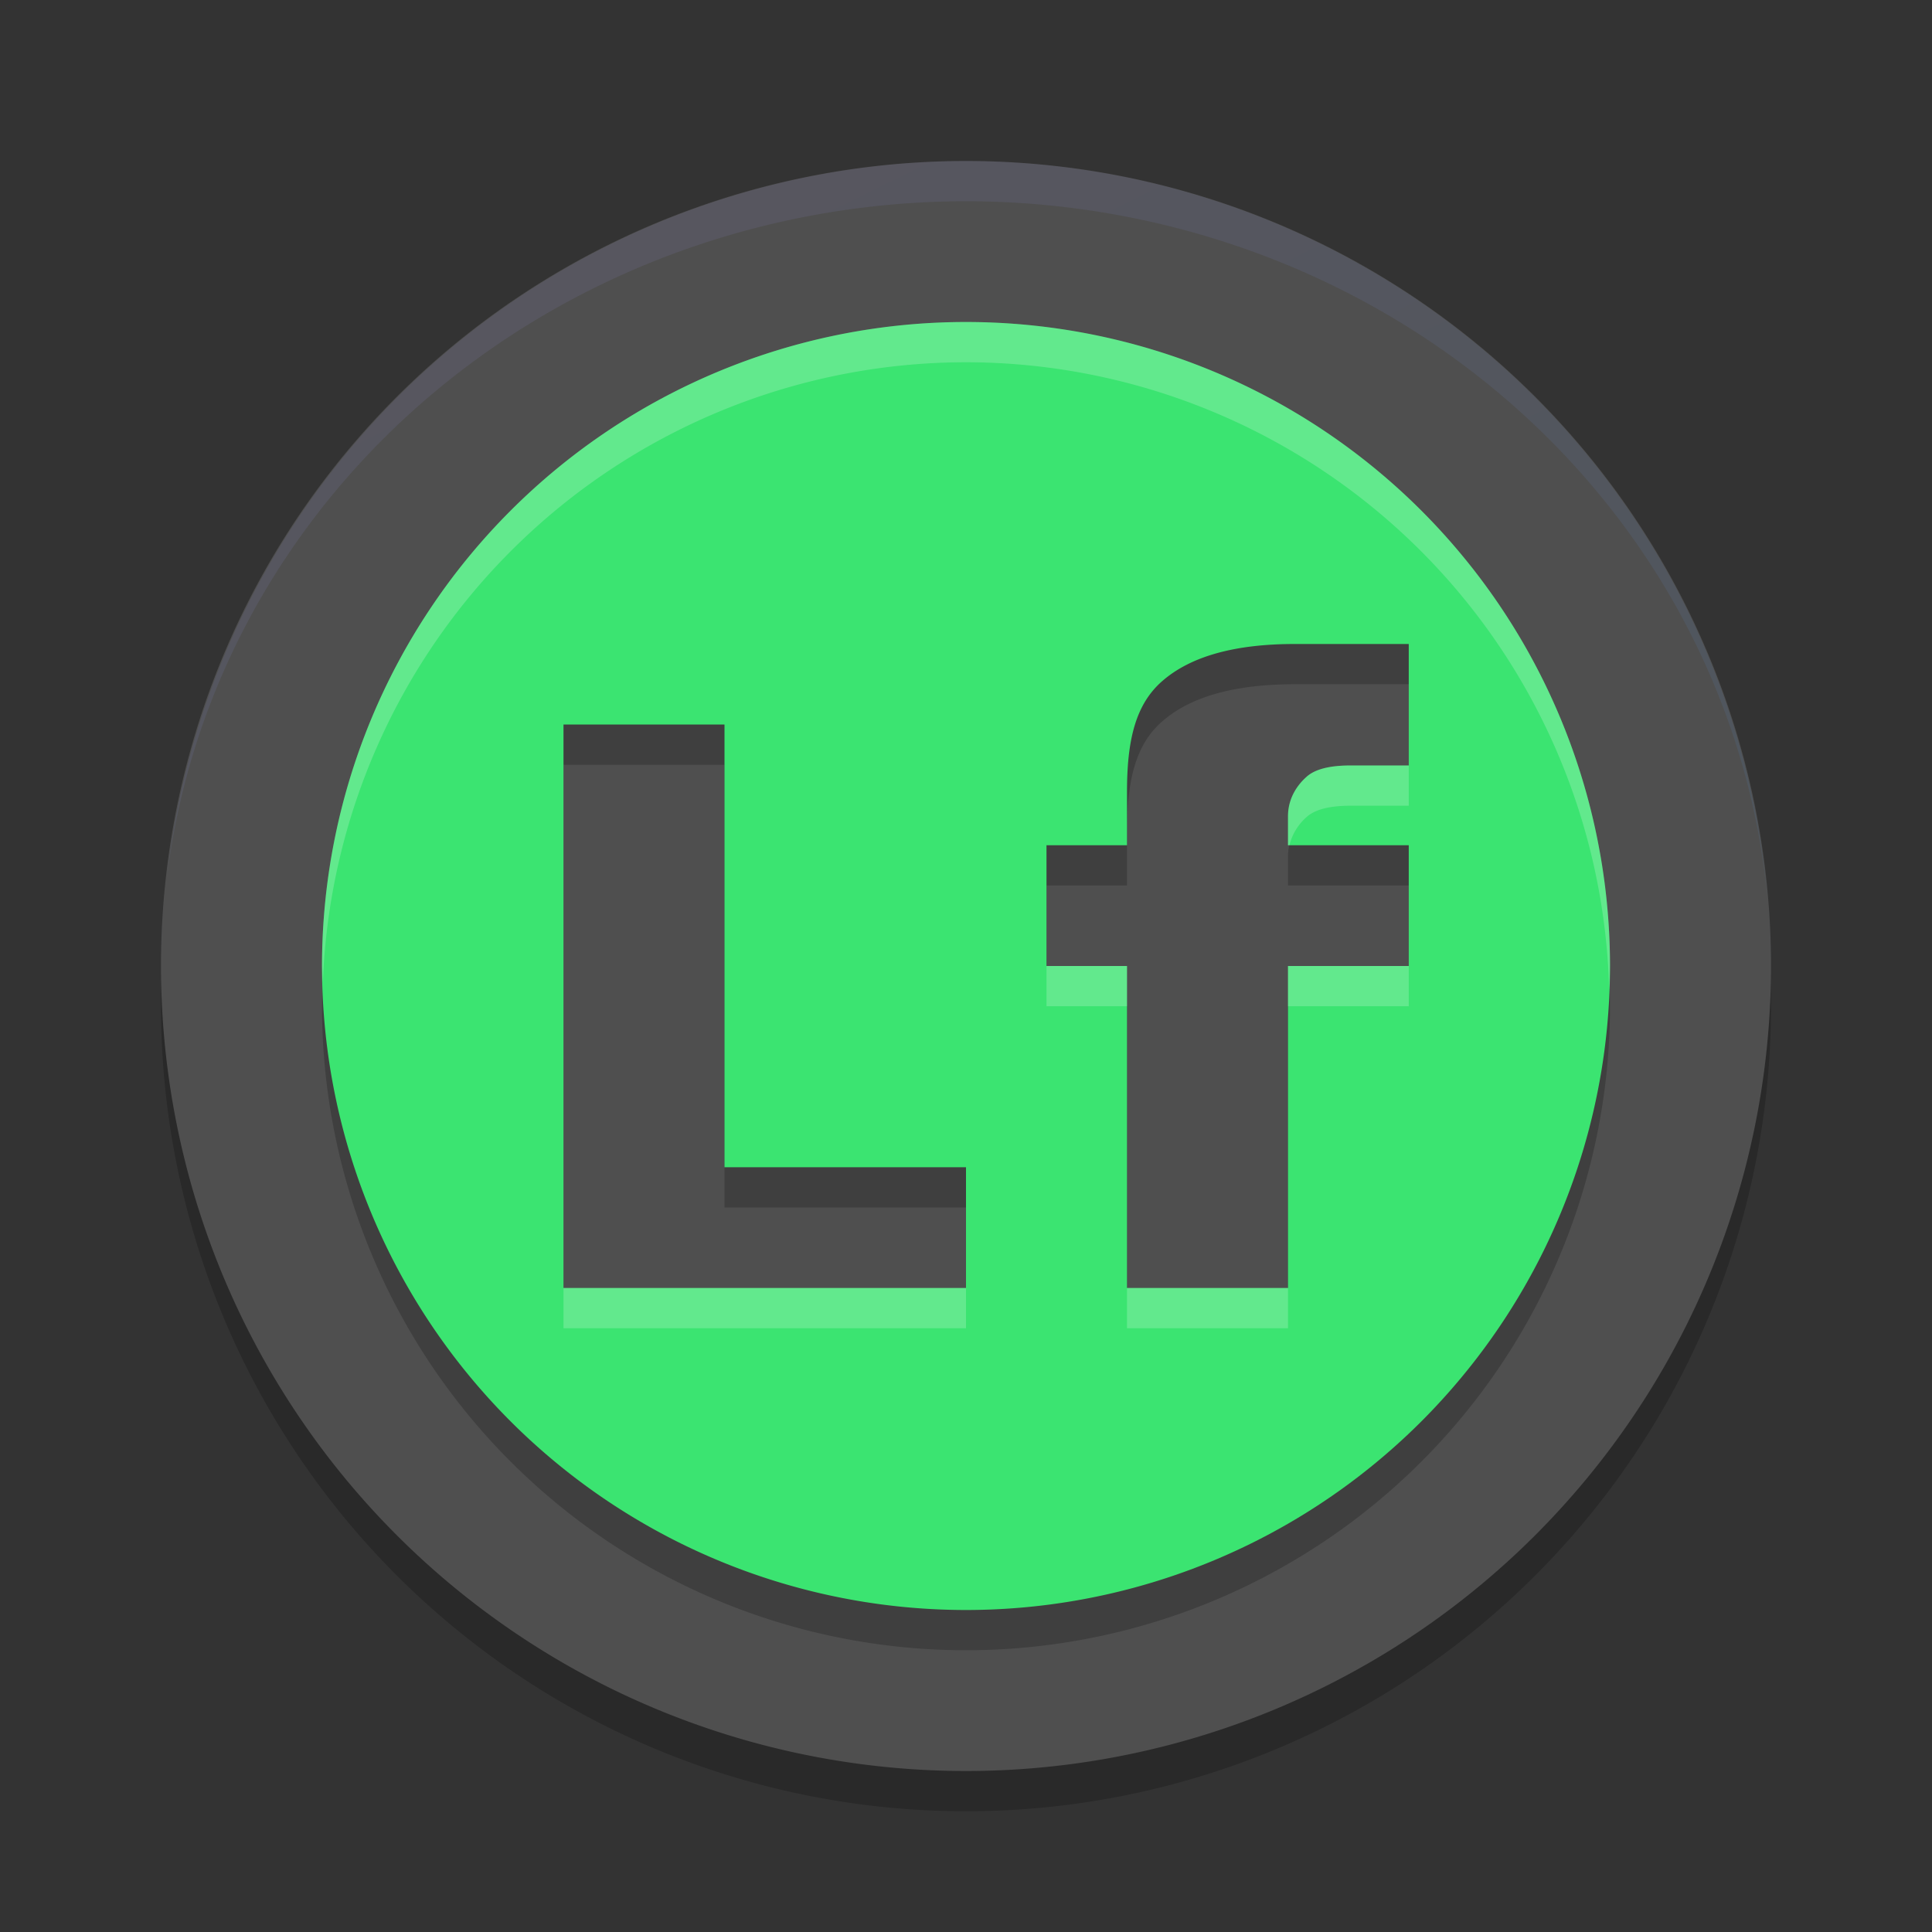 <svg xmlns="http://www.w3.org/2000/svg" width="48" height="48" version="1.1"><rect width="100%" height="100%" fill="#333333" stroke="none"/><defs>
<linearGradient id="ucPurpleBlue" x1="0%" y1="0%" x2="100%" y2="100%">
  <stop offset="0%" style="stop-color:#B794F4;stop-opacity:1"/>
  <stop offset="100%" style="stop-color:#4299E1;stop-opacity:1"/>
</linearGradient>
</defs>
 <path style="opacity:0.2" d="M 24,5 A 20,20 0 0 0 4,25 20,20 0 0 0 24,45 20,20 0 0 0 44,25 20,20 0 0 0 24,5 Z"/>
 <path style="fill:#4f4f4f" d="m24 4a20 20 0 0 0 -20 20 20 20 0 0 0 20 20 20 20 0 0 0 20 -20 20 20 0 0 0 -20 -20z"/>
 <path fill="url(#ucPurpleBlue)" style="opacity:0.1" d="m24 4a20 20 0 0 0 -19.859 17.852 20 19 0 0 1 19.859 -16.852 20 19 0 0 1 19.922 17.447 20 20 0 0 0 -19.922 -18.447zm19.922 18.447a20 20 0 0 1 0.078 1.553 20 19 0 0 0 -0.078 -1.553zm-39.781-0.595a20 19 0 0 0 -0.049 0.392 20 20 0 0 1 0.049 -0.392zm-0.049 0.392a20 20 0 0 0 -0.092 1.756 20 19 0 0 1 0.092 -1.756z"/>
 <path style="opacity:0.2" d="M 24,9 A 16,16 0 0 0 8,25 16,16 0 0 0 24,41 16,16 0 0 0 40,25 16,16 0 0 0 24,9 Z m 8.166,8 H 35 v 3.018 h -1.449 c -0.524,0 -0.889,0.095 -1.096,0.287 C 32.248,20.49 32,20.815 32,21.281 V 22 h 3 v 3 h -3 v 8 h -4 v -8 h -2 v -3 h 2 v -1.318 c 0,-1.254 0.193,-2.181 0.896,-2.777 C 29.6,17.301 30.69,17 32.166,17 Z M 14,19 h 4 v 11 h 6 v 3 H 14 Z"/>
 <path style="fill:#3be471" d="M 24 8 A 16 16 0 0 0 8 24 A 16 16 0 0 0 24 40 A 16 16 0 0 0 40 24 A 16 16 0 0 0 24 8 z M 32.166 16 L 35 16 L 35 19.018 L 33.551 19.018 C 33.027 19.018 32.662 19.113 32.455 19.305 C 32.248 19.49 32 19.815 32 20.281 L 32 21 L 35 21 L 35 24 L 32 24 L 32 32 L 28 32 L 28 24 L 26 24 L 26 21 L 28 21 L 28 19.682 C 28 18.427 28.193 17.501 28.896 16.904 C 29.6 16.301 30.69 16 32.166 16 z M 14 18 L 18 18 L 18 29 L 24 29 L 24 32 L 14 32 L 14 18 z"/>
 <path style="fill:#ffffff;opacity:0.2" d="M 24 8 A 16 16 0 0 0 8 24 A 16 16 0 0 0 8.021 24.42 A 16 16 0 0 1 24 9 A 16 16 0 0 1 39.979 24.58 A 16 16 0 0 0 40 24 A 16 16 0 0 0 24 8 z M 33.551 19.018 C 33.027 19.018 32.662 19.113 32.455 19.305 C 32.248 19.49 32 19.815 32 20.281 L 32 21 L 32.037 21 C 32.111 20.684 32.293 20.449 32.455 20.305 C 32.662 20.113 33.027 20.018 33.551 20.018 L 35 20.018 L 35 19.018 L 33.551 19.018 z M 26 24 L 26 25 L 28 25 L 28 24 L 26 24 z M 32 24 L 32 25 L 35 25 L 35 24 L 32 24 z M 14 32 L 14 33 L 24 33 L 24 32 L 14 32 z M 28 32 L 28 33 L 32 33 L 32 32 L 28 32 z"/>
</svg>
